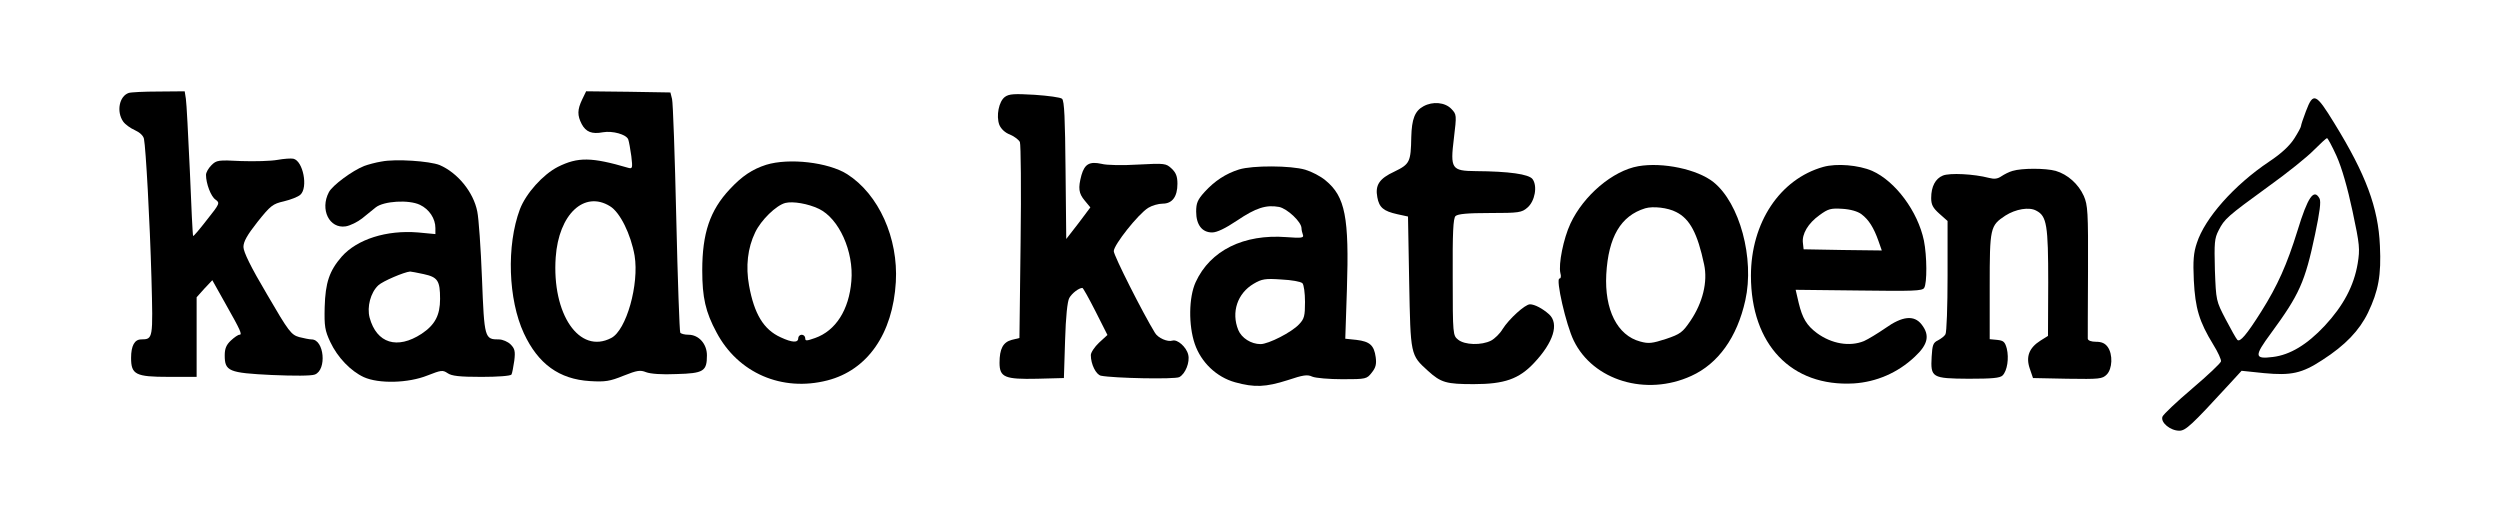 <?xml version="1.0" standalone="no"?>
<!DOCTYPE svg PUBLIC "-//W3C//DTD SVG 20010904//EN"
 "http://www.w3.org/TR/2001/REC-SVG-20010904/DTD/svg10.dtd">
<svg version="1.0" xmlns="http://www.w3.org/2000/svg"
 width="1068pt" height="224pt" viewBox="0 0 1068 224"
 preserveAspectRatio="xMidYMid meet">
<g transform="translate(0,224) scale(0.1,-0.1)"
fill="#000000" stroke="none">
<path d="M550 1843 c-41 -14 -53 -80 -24 -122 9 -13 32 -29 50 -37 20 -9 36
-23 39 -37 8 -40 25 -347 32 -595 7 -262 7 -261 -44 -262 -28 0 -43 -27 -43
-79 0 -71 19 -81 160 -81 l120 0 0 170 0 170 33 37 34 36 56 -100 c65 -115 73
-133 60 -133 -6 0 -22 -11 -37 -25 -19 -18 -26 -34 -26 -63 0 -68 17 -75 201
-84 94 -4 169 -4 184 2 52 20 40 150 -14 150 -9 0 -33 5 -53 10 -34 10 -44 22
-137 182 -70 118 -101 182 -101 203 0 23 16 51 60 107 56 70 65 77 113 88 29
7 60 19 70 28 34 30 12 145 -30 154 -10 2 -40 0 -68 -5 -27 -5 -97 -7 -155 -5
-98 5 -105 4 -127 -18 -13 -13 -23 -31 -23 -41 0 -37 21 -93 41 -106 19 -14
18 -17 -37 -86 -31 -40 -57 -71 -59 -69 -2 2 -8 127 -14 278 -7 151 -14 290
-17 308 l-5 32 -112 -1 c-62 0 -119 -3 -127 -6z"/>
<path d="M2487 1815 c-21 -44 -21 -68 -2 -105 18 -34 44 -44 91 -35 41 7 100
-9 108 -31 3 -9 9 -41 13 -71 6 -51 5 -55 -13 -50 -157 46 -215 47 -301 4 -64
-33 -136 -113 -162 -181 -58 -155 -50 -386 17 -530 61 -131 151 -196 282 -204
65 -4 85 -1 144 23 58 23 71 25 96 15 18 -7 67 -11 130 -8 116 3 130 12 130
80 0 49 -35 88 -79 88 -16 0 -32 4 -35 9 -3 5 -11 225 -17 490 -6 264 -14 493
-18 508 l-7 28 -180 3 -180 2 -17 -35z m119 -456 c43 -26 89 -120 105 -211 20
-122 -35 -319 -100 -352 -136 -71 -254 102 -237 345 13 184 122 286 232 218z"/>
<path d="M4293 1826 c-26 -19 -38 -81 -24 -119 7 -17 24 -34 46 -42 19 -8 38
-23 42 -32 4 -10 6 -202 3 -427 l-5 -410 -33 -8 c-37 -10 -52 -38 -52 -98 0
-62 23 -71 161 -68 l114 3 5 160 c3 103 10 168 18 182 11 20 41 43 56 43 3 0
28 -45 56 -100 l51 -101 -36 -33 c-19 -18 -35 -42 -35 -53 0 -39 22 -83 43
-88 55 -11 317 -16 335 -6 26 14 46 64 38 96 -8 33 -46 66 -67 60 -21 -7 -62
11 -75 33 -51 83 -176 330 -176 349 0 27 104 158 147 185 16 10 44 18 62 18
41 0 63 30 63 85 0 31 -6 47 -25 65 -24 22 -28 23 -142 17 -65 -4 -136 -3
-157 3 -51 11 -72 0 -86 -48 -15 -56 -12 -78 14 -109 l24 -29 -51 -68 -52 -67
-3 294 c-2 219 -5 297 -15 305 -6 6 -59 13 -117 17 -87 5 -109 4 -127 -9z"/>
<path d="M9851 1765 c-12 -31 -21 -59 -21 -63 0 -5 -13 -29 -29 -54 -20 -31
-55 -64 -108 -99 -149 -100 -274 -241 -308 -347 -14 -41 -17 -76 -13 -160 6
-119 23 -176 83 -274 20 -32 35 -65 33 -72 -2 -8 -57 -60 -123 -116 -66 -56
-123 -110 -127 -120 -9 -25 34 -60 72 -60 27 0 52 23 210 195 l56 61 96 -10
c116 -11 162 -1 249 56 98 63 158 126 195 202 45 94 57 161 51 286 -7 163 -60
305 -195 524 -79 129 -90 133 -121 51z m131 -192 c22 -49 47 -136 68 -235 31
-145 32 -162 22 -224 -16 -95 -61 -180 -141 -266 -76 -81 -148 -124 -221 -133
-80 -10 -81 3 -8 102 121 165 145 218 188 422 20 95 26 140 19 153 -24 44 -50
7 -94 -137 -45 -145 -85 -235 -155 -346 -63 -100 -91 -132 -102 -121 -5 5 -27
44 -50 88 -41 79 -41 79 -46 210 -3 117 -2 135 16 170 25 49 36 59 212 187 80
57 168 128 195 156 28 28 53 51 56 51 3 0 22 -35 41 -77z"/>
<path d="M6081 1786 c-37 -20 -50 -55 -52 -131 -2 -107 -6 -116 -72 -148 -65
-30 -83 -58 -73 -110 8 -44 27 -59 85 -72 l46 -10 5 -280 c6 -313 5 -311 80
-379 56 -51 79 -57 196 -57 131 0 193 22 257 90 84 89 108 168 65 208 -28 25
-62 43 -82 43 -21 0 -90 -63 -117 -106 -11 -19 -34 -41 -49 -49 -41 -21 -113
-19 -141 4 -22 18 -23 20 -23 266 -1 193 2 252 12 262 10 9 50 13 147 13 124
0 136 2 160 23 32 27 44 92 22 122 -16 21 -100 33 -243 34 -103 1 -109 10 -93
140 12 100 12 102 -11 126 -27 28 -79 33 -119 11z"/>
<path d="M1630 1550 c-25 -4 -58 -13 -74 -19 -51 -20 -136 -83 -151 -112 -39
-74 2 -157 72 -146 19 3 51 19 70 34 19 15 45 36 58 47 34 27 141 34 189 11
40 -19 66 -59 66 -99 l0 -26 -74 7 c-135 11 -260 -29 -326 -103 -53 -61 -70
-111 -73 -216 -2 -82 1 -100 24 -149 31 -66 87 -124 143 -150 64 -29 190 -26
272 7 59 23 65 24 86 10 17 -12 50 -16 145 -16 68 0 124 4 128 10 3 5 8 32 12
59 5 41 2 52 -16 70 -11 11 -34 21 -49 21 -62 0 -63 4 -73 261 -5 129 -14 257
-20 285 -16 83 -84 166 -161 199 -43 17 -188 27 -248 15z m180 -481 c60 -13
70 -28 70 -106 0 -70 -22 -111 -79 -149 -104 -68 -192 -41 -222 69 -12 46 4
107 37 138 19 18 111 57 136 59 4 0 30 -5 58 -11z"/>
<path d="M3273 1536 c-59 -19 -103 -48 -156 -105 -84 -90 -117 -187 -117 -346
0 -116 14 -178 61 -265 92 -174 280 -255 474 -205 171 44 279 199 292 420 11
188 -73 375 -208 461 -81 51 -248 70 -346 40z m225 -188 c86 -41 150 -182 139
-309 -10 -123 -67 -212 -155 -243 -37 -13 -42 -13 -42 -1 0 8 -7 15 -15 15 -8
0 -15 -7 -15 -15 0 -20 -26 -19 -75 4 -73 33 -113 100 -135 221 -15 82 -6 161
26 227 25 53 90 116 129 126 32 8 97 -3 143 -25z"/>
<path d="M6999 1530 c-109 -19 -234 -125 -290 -245 -30 -64 -52 -174 -43 -212
4 -13 2 -23 -4 -23 -17 0 28 -198 61 -265 83 -171 310 -239 502 -151 115 52
196 165 231 323 40 179 -24 415 -136 505 -69 55 -217 86 -321 68z m162 -196
c58 -29 91 -91 119 -224 16 -74 -6 -163 -58 -240 -34 -50 -43 -57 -105 -78
-59 -19 -74 -21 -110 -11 -98 26 -153 136 -145 287 9 160 62 250 166 282 33
10 97 3 133 -16z"/>
<path d="M7789 1527 c-185 -52 -309 -238 -309 -465 0 -294 173 -475 439 -460
96 6 188 45 261 114 57 53 65 92 29 138 -32 41 -82 36 -155 -16 -32 -22 -73
-47 -91 -55 -61 -25 -138 -12 -201 34 -44 33 -62 63 -78 129 l-13 56 270 -3
c232 -3 271 -2 279 11 13 20 12 137 -1 202 -26 125 -122 254 -221 298 -58 25
-152 33 -209 17z m163 -202 c31 -23 53 -58 73 -115 l14 -40 -167 2 -167 3 -3
27 c-5 38 22 84 71 119 37 27 48 30 97 27 35 -2 66 -11 82 -23z"/>
<path d="M5293 1516 c-57 -18 -104 -49 -147 -96 -30 -33 -36 -48 -36 -84 0
-56 25 -89 68 -89 21 0 56 17 107 51 80 54 124 68 179 58 35 -7 96 -64 96 -91
0 -7 3 -20 6 -28 5 -13 -5 -15 -70 -10 -183 14 -326 -57 -388 -192 -30 -65
-31 -185 -4 -264 27 -79 93 -142 172 -164 83 -23 131 -21 225 9 66 22 84 25
105 15 14 -6 72 -11 129 -11 101 0 104 1 125 28 17 21 21 36 17 66 -7 51 -25
67 -82 74 l-48 5 7 211 c10 307 -7 396 -91 465 -21 18 -60 38 -87 46 -61 18
-225 19 -283 1z m271 -486 c6 -6 11 -42 11 -80 0 -59 -3 -72 -25 -95 -31 -34
-131 -85 -165 -85 -40 0 -81 26 -95 60 -31 76 -4 157 66 198 34 20 49 23 118
18 43 -2 83 -9 90 -16z"/>
<path d="M8598 1510 c-15 -4 -36 -15 -48 -23 -16 -11 -30 -13 -53 -7 -65 17
-168 22 -197 10 -32 -13 -50 -47 -50 -96 0 -28 7 -42 35 -67 l35 -31 0 -235
c0 -130 -4 -242 -9 -249 -4 -8 -19 -19 -32 -26 -21 -10 -24 -20 -27 -70 -5
-89 1 -93 158 -94 101 0 134 3 145 14 20 20 28 74 18 115 -8 29 -14 34 -41 37
l-32 3 0 226 c0 251 2 259 67 302 44 28 102 38 132 21 45 -23 51 -62 51 -307
l-1 -228 -32 -20 c-49 -31 -63 -69 -46 -119 l14 -41 147 -3 c137 -2 149 -1
168 18 24 24 27 86 4 118 -11 15 -25 22 -50 22 -20 0 -34 5 -35 13 0 6 0 137
1 289 1 253 -1 282 -18 321 -23 51 -69 92 -120 107 -43 12 -145 12 -184 0z"/>
</g>
</svg>
